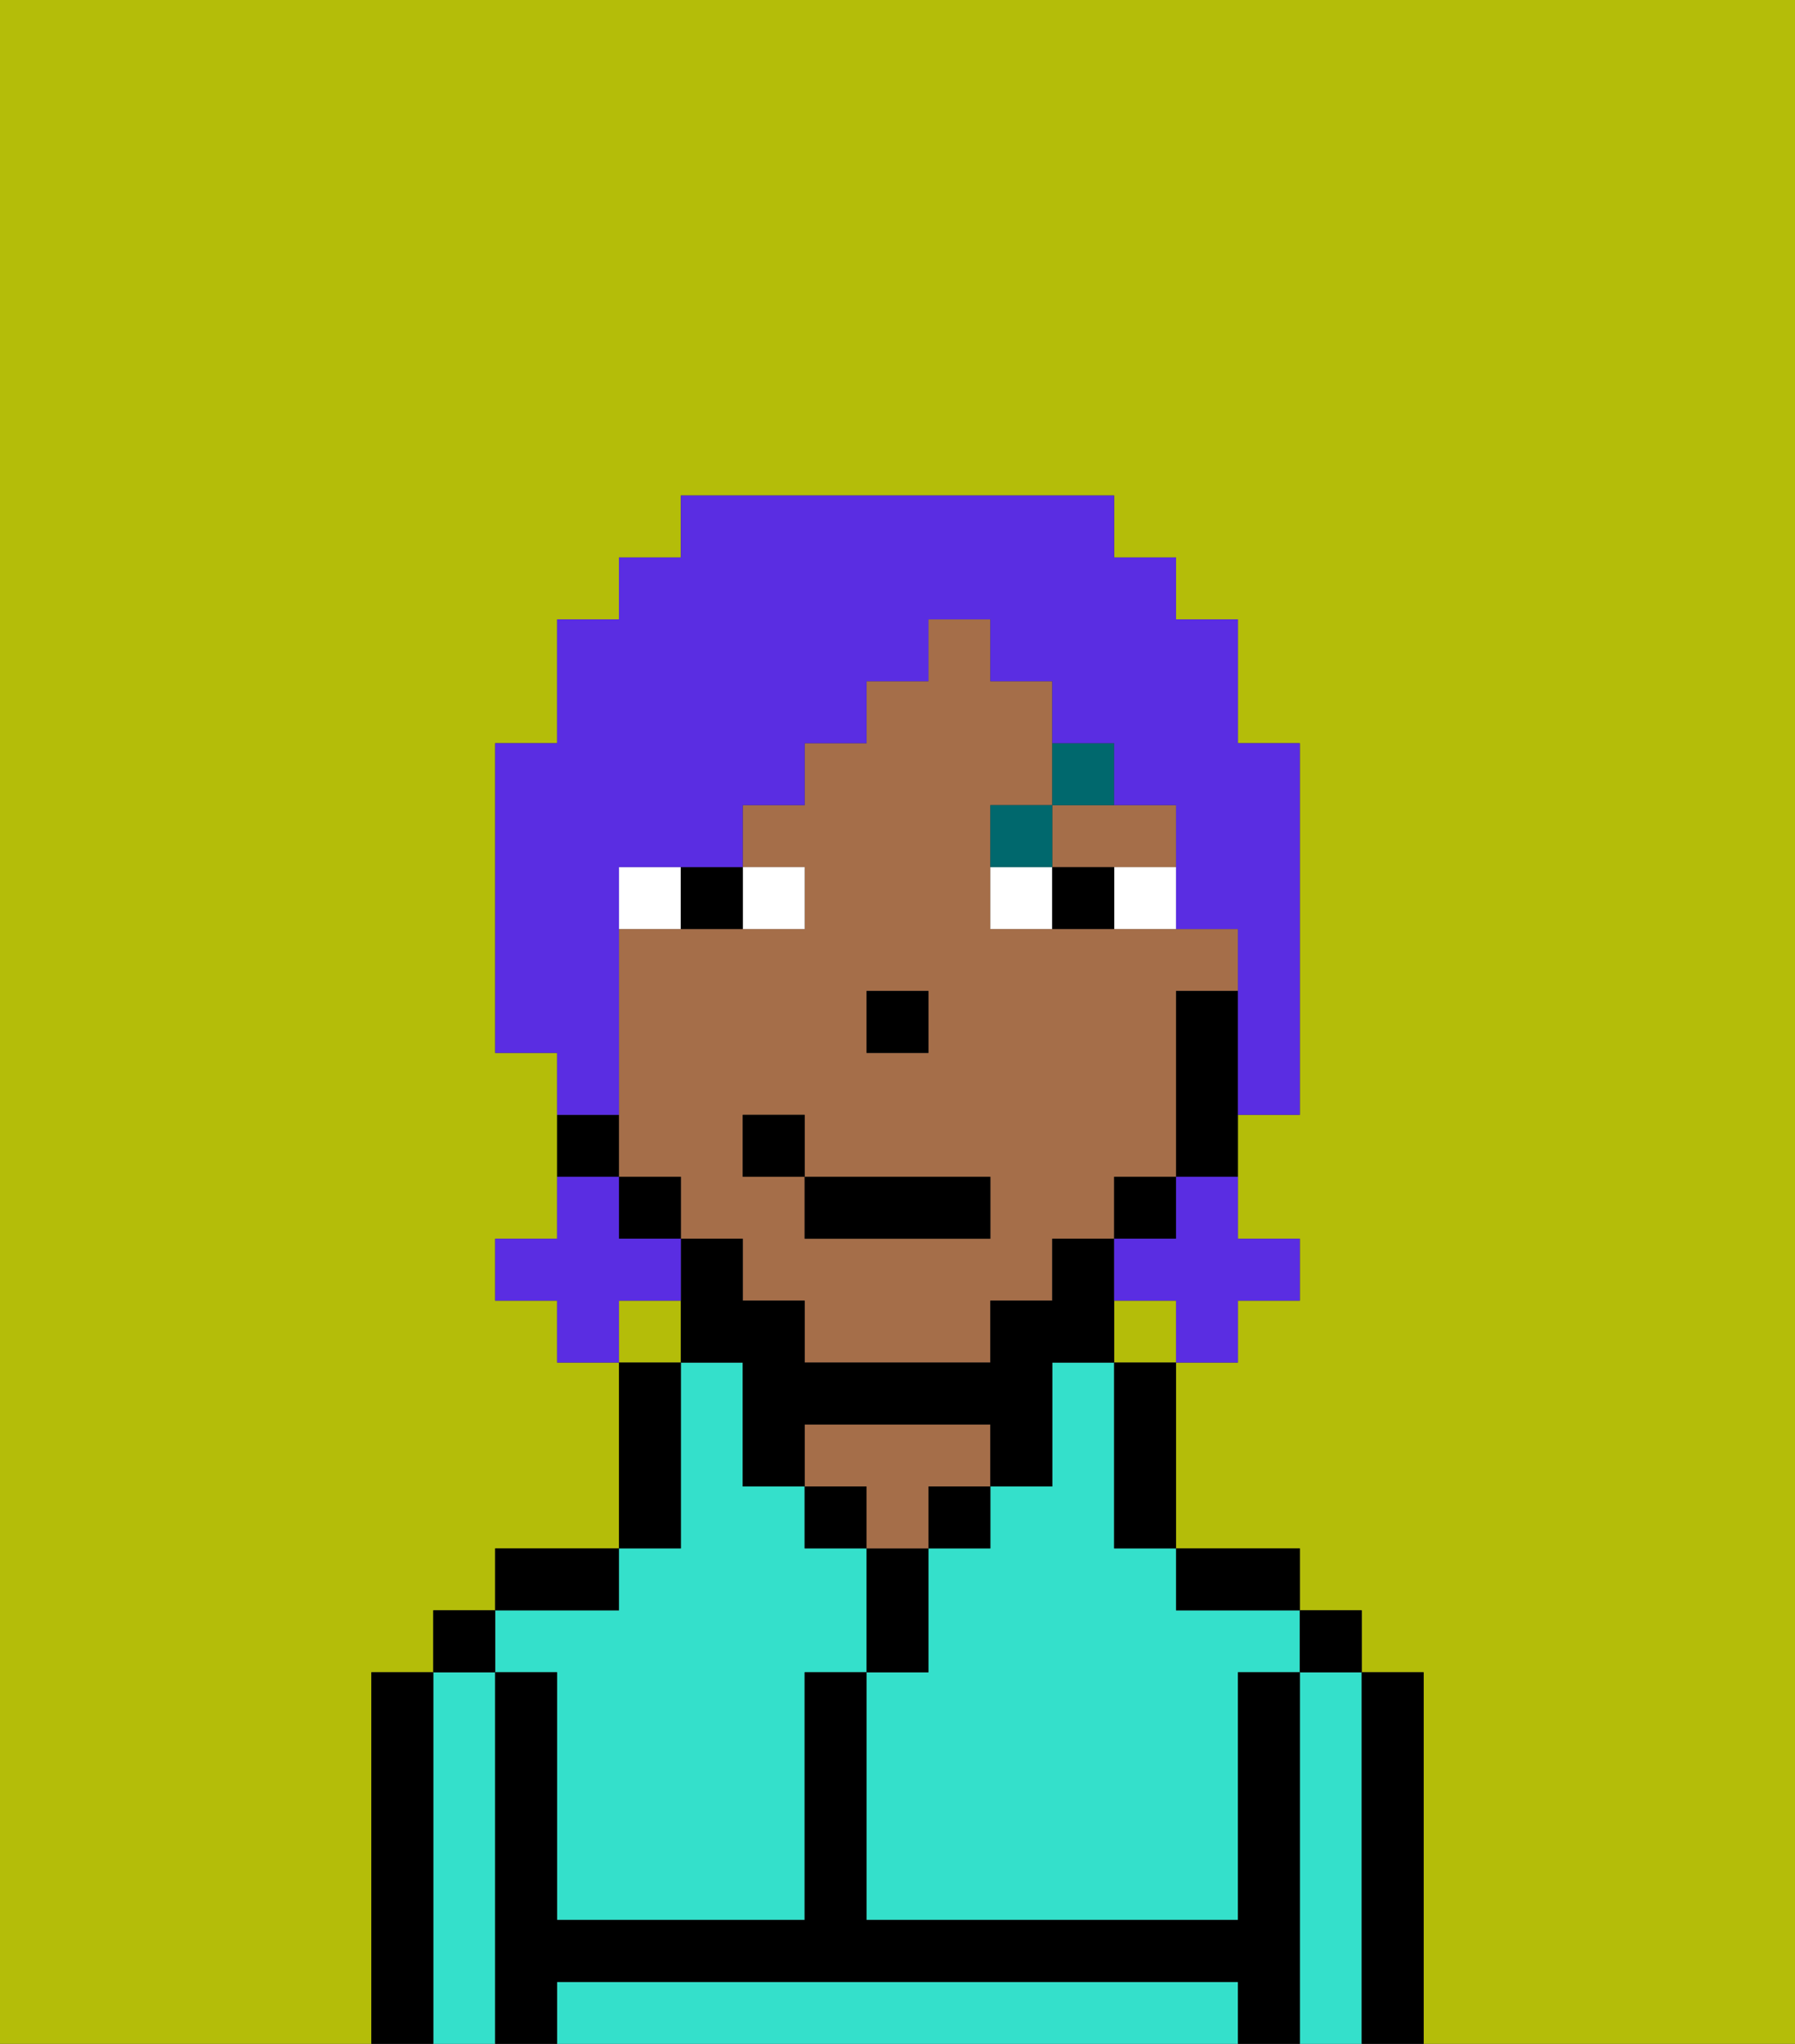 <svg xmlns="http://www.w3.org/2000/svg" viewBox="0 0 29 33"><rect x="0" y="0" width="29" height="33" fill="#333333" stroke="none"/><defs><style>polygon,rect,path{shape-rendering:crispedges;}.xa64-1{fill:#b4bd09;}.xa64-2{fill:#34e0cb;}.xa64-3{fill:#000000;}.xa64-4{fill:#a56e49;}.xa64-5{fill:#ffffff;}.xa64-6{fill:#00686d;}.xa64-7{fill:#5a2de2;}</style></defs><path class="xa64-1" d="M0,33H6V27H7V26H8V25h2V22H9V21H8V20H9V17H8V12H9V10h1V9h1V8h7V9h1v1h1v2h1v6H20v2h1v1H20v1H19v3h2v1h1v1h1v6h6V0H0Z"/><rect class="xa64-1" x="18" y="21" width="1" height="1"/><rect class="xa64-1" x="10" y="21" width="1" height="1"/><path class="xa64-2" d="M18,24V22H17v2H16v1H15v2H14v4h6V27h1V26H19V25H18Z"/><path class="xa64-2" d="M22,27H21v6h1V27Z"/><path class="xa64-2" d="M19,32H9v1H20V32Z"/><path class="xa64-2" d="M8,27H7v6H8V27Z"/><path class="xa64-2" d="M9,27v4h4V27h1V25H13V24H12V22H11v3H10v1H8v1Z"/><path class="xa64-3" d="M23,27H22v6h1V27Z"/><rect class="xa64-3" x="21" y="26" width="1" height="1"/><path class="xa64-3" d="M21,27H20v4H14V27H13v4H9V27H8v6H9V32H20v1h1V27Z"/><path class="xa64-3" d="M20,26h1V25H19v1Z"/><path class="xa64-3" d="M18,23v2h1V22H18Z"/><rect class="xa64-3" x="15" y="24" width="1" height="1"/><path class="xa64-3" d="M15,26V25H14v2h1Z"/><rect class="xa64-3" x="13" y="24" width="1" height="1"/><path class="xa64-4" d="M15,24h1V23H13v1h1v1h1Z"/><path class="xa64-3" d="M11,24V22H10v3h1Z"/><path class="xa64-3" d="M10,25H8v1h2Z"/><rect class="xa64-3" x="7" y="26" width="1" height="1"/><path class="xa64-3" d="M7,27H6v6H7V27Z"/><path class="xa64-4" d="M17,14h2V13H17Z"/><path class="xa64-4" d="M12,21h1v1h3V21h1V20h1V19h1V16h1V15H16V13h1V11H16V10H15v1H14v1H13v1H12v1h1v1H10v4h1v1h1Zm2-5h1v1H14Zm-2,2h1v1h3v1H13V19H12Z"/><path class="xa64-3" d="M19,16v3h1V16Z"/><rect class="xa64-3" x="18" y="19" width="1" height="1"/><path class="xa64-3" d="M14,23h2v1h1V22h1V20H17v1H16v1H13V21H12V20H11v2h1v2h1V23Z"/><rect class="xa64-3" x="10" y="19" width="1" height="1"/><path class="xa64-3" d="M10,18H9v1h1Z"/><rect class="xa64-3" x="14" y="16" width="1" height="1"/><path class="xa64-5" d="M13,15V14H12v1Z"/><path class="xa64-5" d="M11,14H10v1h1Z"/><path class="xa64-5" d="M18,15h1V14H18Z"/><path class="xa64-5" d="M16,14v1h1V14Z"/><path class="xa64-3" d="M12,15V14H11v1Z"/><path class="xa64-3" d="M17,14v1h1V14Z"/><path class="xa64-6" d="M17,13H16v1h1Z"/><path class="xa64-6" d="M18,13V12H17v1Z"/><rect class="xa64-3" x="13" y="19" width="3" height="1"/><rect class="xa64-3" x="12" y="18" width="1" height="1"/><path class="xa64-7" d="M19,20H18v1h1v1h1V21h1V20H20V19H19Z"/><path class="xa64-7" d="M11,21V20H10V19H9v1H8v1H9v1h1V21Z"/><path class="xa64-7" d="M10,17V14h2V13h1V12h1V11h1V10h1v1h1v1h1v1h1v2h1v3h1V12H20V10H19V9H18V8H11V9H10v1H9v2H8v5H9v1h1Z"/></svg>